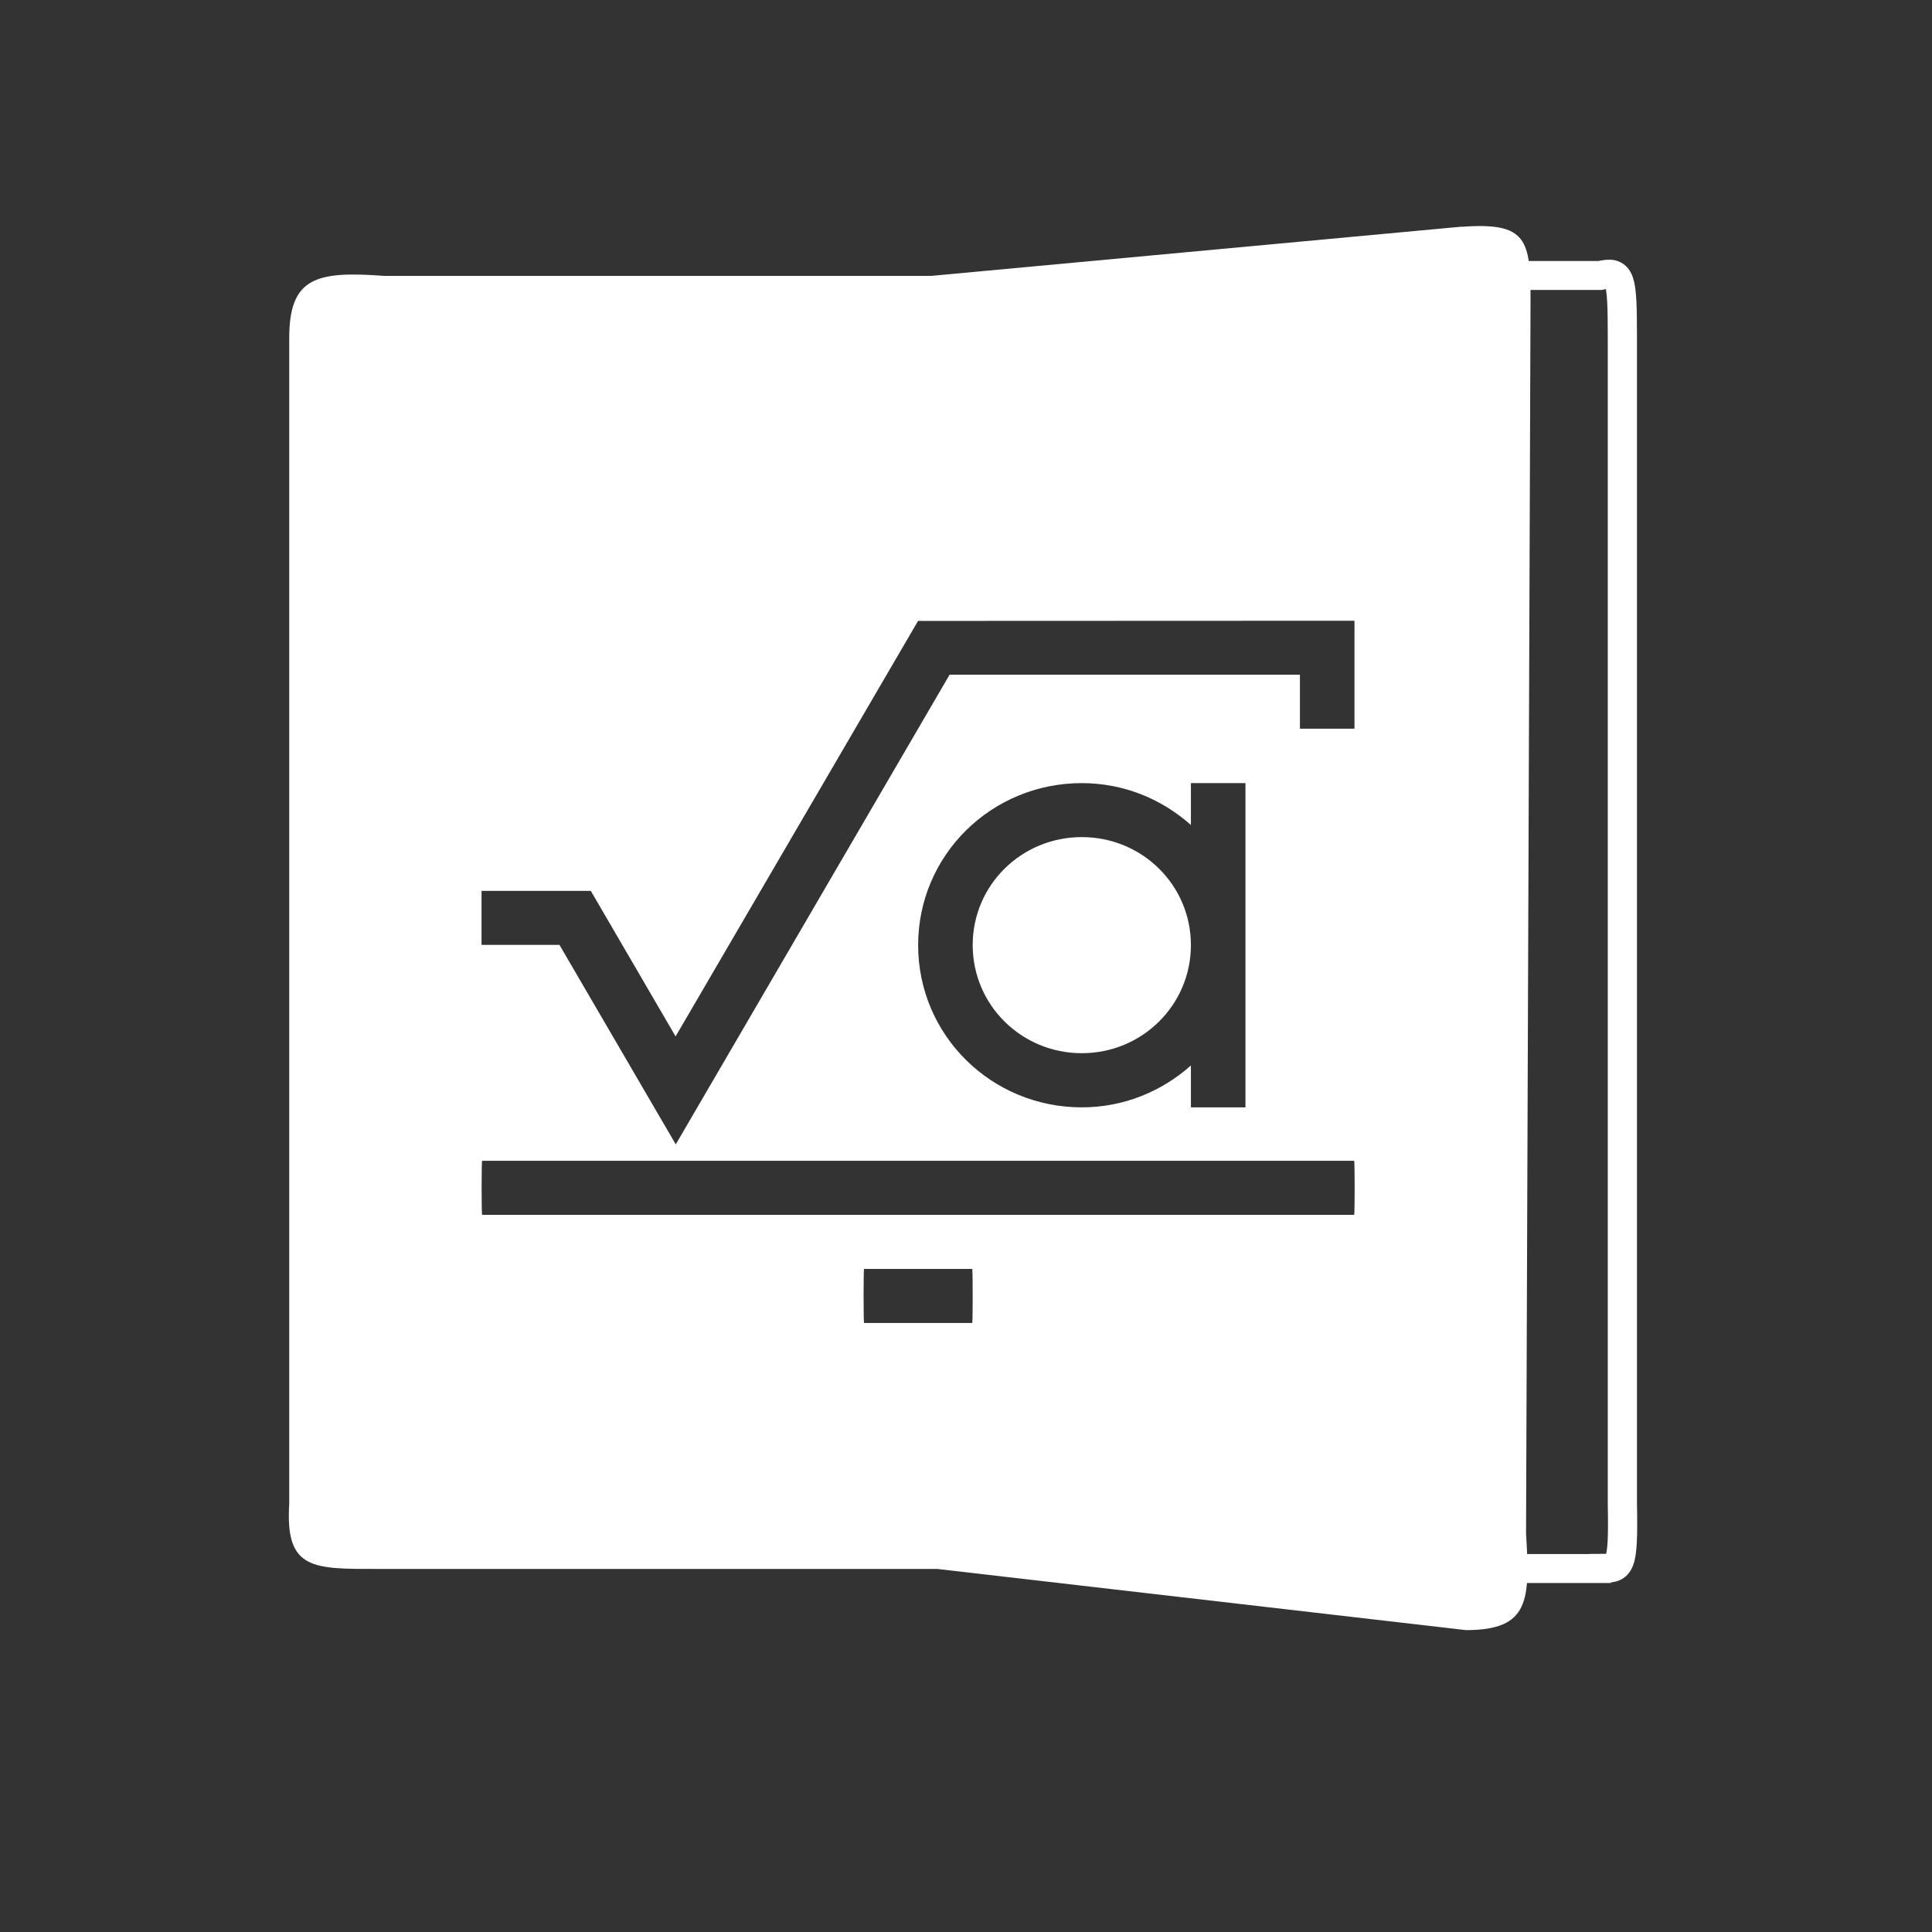 <svg xmlns="http://www.w3.org/2000/svg" viewBox="0 0 22 22"><rect x="0" y="0" width="22" height="22" fill="#333333" stroke="none"/><defs><clipPath><path fill="#00f" fill-opacity=".514" d="m-7 1024.36h34v34h-34z"/></clipPath><clipPath><path fill="#aade87" fill-opacity=".472" d="m-6 1028.36h32v32h-32z"/></clipPath></defs><g transform="matrix(.607 0 0 .601-2.63-605.34)" stroke="#1f2a47" fill-rule="evenodd"><path d="m16.637 3.01l-6.04.561h-6.225c-.769-.057-1.082.014-1.082.705v13.285c-.048.758.271.742 1.02.742h6.355l6.02.697c.726 0 .73-.341.684-1.1l.051-14.05c0-.691-.039-.894-.785-.838m-1.219 4.488v1.23h-.621v-.615h-3.988l-2.76 4.738-.357.613-1.324-2.273h-.887v-.615h1.242.002l.965 1.658 2.76-4.734 4.969-.002m-3.105 1.85c.48 0 .912.183 1.242.477v-.477h.621v1.846 1.848h-.621v-.477c-.33.294-.762.477-1.242.477-1.032 0-1.863-.824-1.863-1.848 0-1.023.831-1.846 1.863-1.846m0 .615c-.688 0-1.242.548-1.242 1.23 0 .682.554 1.232 1.242 1.232.688 0 1.242-.55 1.242-1.232 0-.682-.554-1.23-1.242-1.23m-6.826 3.688h9.926c.004 0 .006.138.006.309 0 .171-.002.307-.006.307h-9.926c-.004 0-.006-.136-.006-.307 0-.171.002-.309.006-.309m4.348 1.232h1.23c.004 0 .006.136.006.307 0 .171-.002.309-.006.309h-1.23c-.004 0-.006-.138-.006-.309 0-.171.002-.307.006-.307" transform="matrix(1.648 0 0 1.663 4.337 1006.51)" fill="#fff" stroke="none"/><path d="m34.35 1036.94h-2.405l-1.233-2.274v-19.951l.845-2.274h2.794c.386-.094.417.023.417 1.172v22.09c.024 1.261-.042 1.234-.417 1.234z" fill="none" stroke="#fff" stroke-width=".548"/></g></svg>
